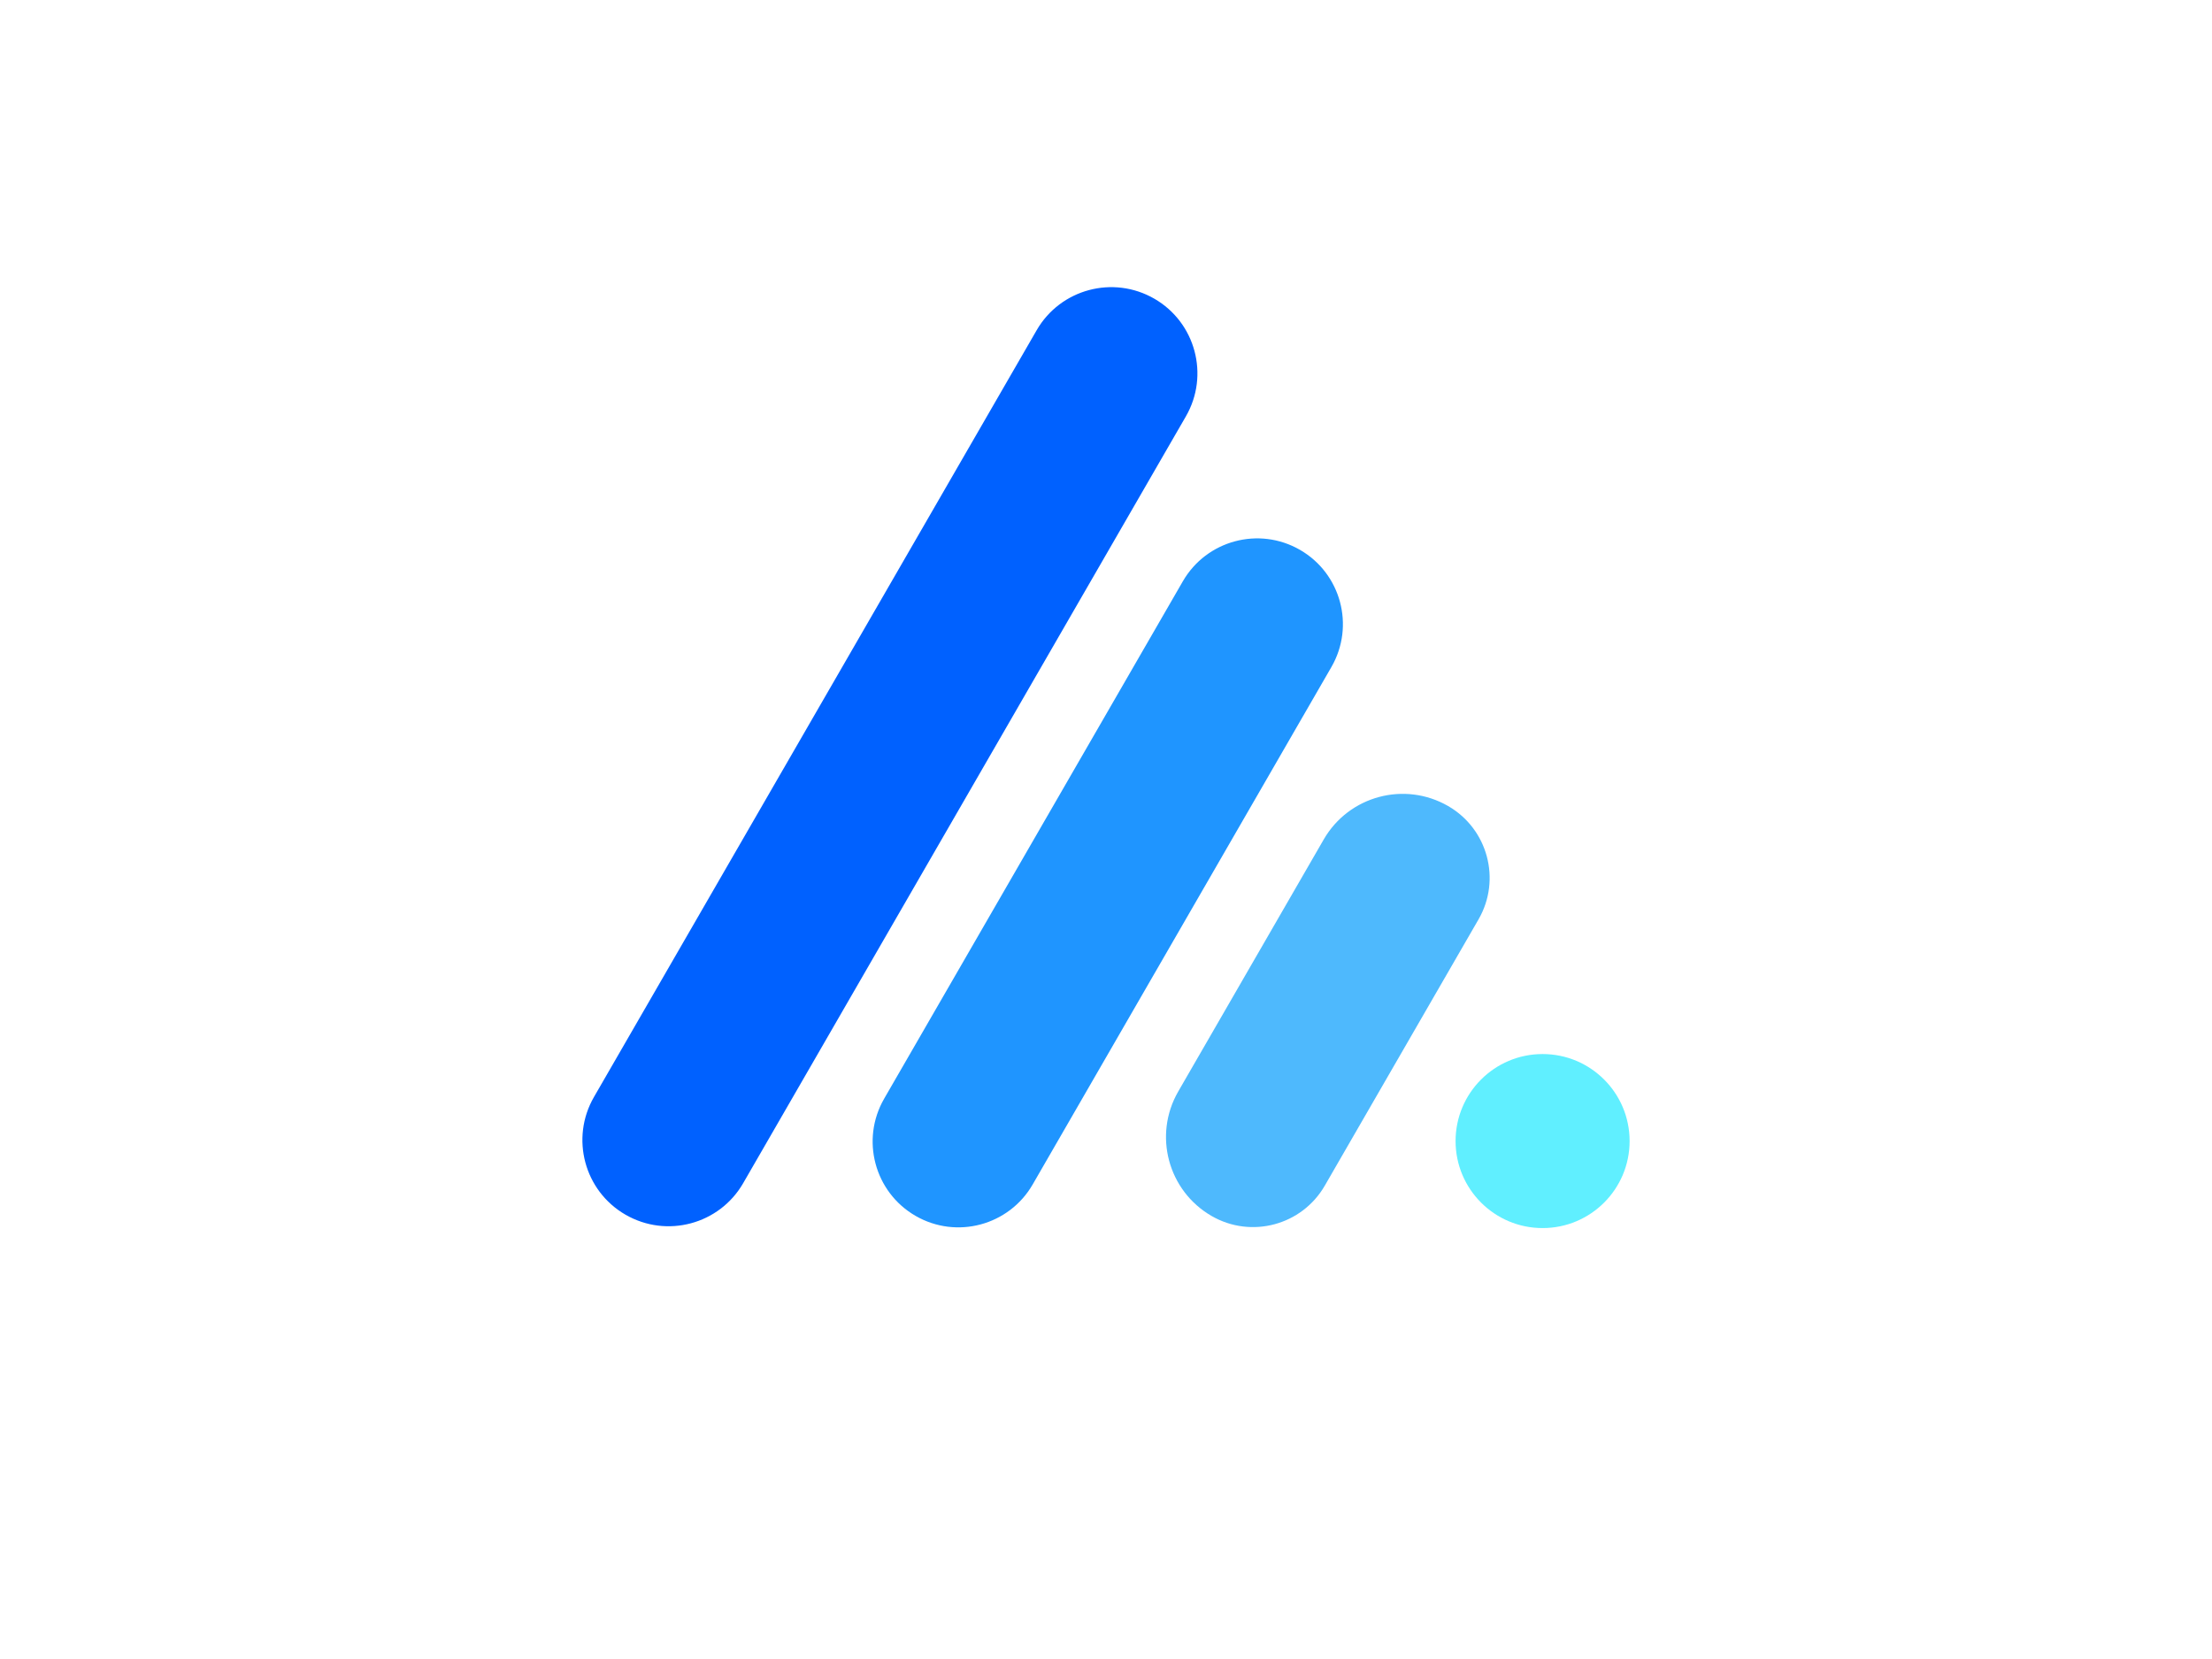 <?xml version="1.0" encoding="utf-8"?>
<!-- Generator: Adobe Illustrator 24.0.1, SVG Export Plug-In . SVG Version: 6.00 Build 0)  -->
<svg version="1.1" id="Camada_1" xmlns="http://www.w3.org/2000/svg" xmlns:xlink="http://www.w3.org/1999/xlink" x="0px" y="0px"
	 viewBox="0 0 800 600" style="enable-background:new 0 0 800 600;" xml:space="preserve">
<style type="text/css">
	.st0{fill:#0061FF;}
	.st1{fill:#1F95FF;}
	.st2{fill:#4EB9FD;}
	.st3{fill:#60EFFF;}
</style>
<g>
	<path class="st0" d="M417.48,108.03c-14.9-8.6-33.96-3.5-42.56,11.4L214.81,396.75c-8.6,14.9-3.5,33.96,11.41,42.56
		c14.9,8.6,33.96,3.5,42.56-11.4l160.11-277.32C437.49,135.69,432.38,116.63,417.48,108.03z"/>
	<path class="st1" d="M470.17,198.87c-14.83-8.56-33.8-3.48-42.37,11.35L319.76,397.36c-8.56,14.83-3.48,33.8,11.35,42.37
		c14.83,8.57,33.8,3.48,42.37-11.35l108.04-187.14C490.09,226.4,485,207.43,470.17,198.87z"/>
	<path class="st2" d="M523.76,291.53c-15.76-9.1-35.91-3.7-45.01,12.06l-52.63,91.17c-9.1,15.76-3.7,35.91,12.06,45.01
		c14.34,8.28,32.67,3.37,40.95-10.97l55.61-96.31C543.01,318.14,538.09,299.81,523.76,291.53z"/>
	<path class="st3" d="M557.9,381.21c-17.38,0-31.47,14.09-31.47,31.47c0,17.38,14.09,31.47,31.47,31.47
		c17.38,0,31.47-14.09,31.47-31.47C589.37,395.3,575.28,381.21,557.9,381.21z"/>
</g>
</svg>
